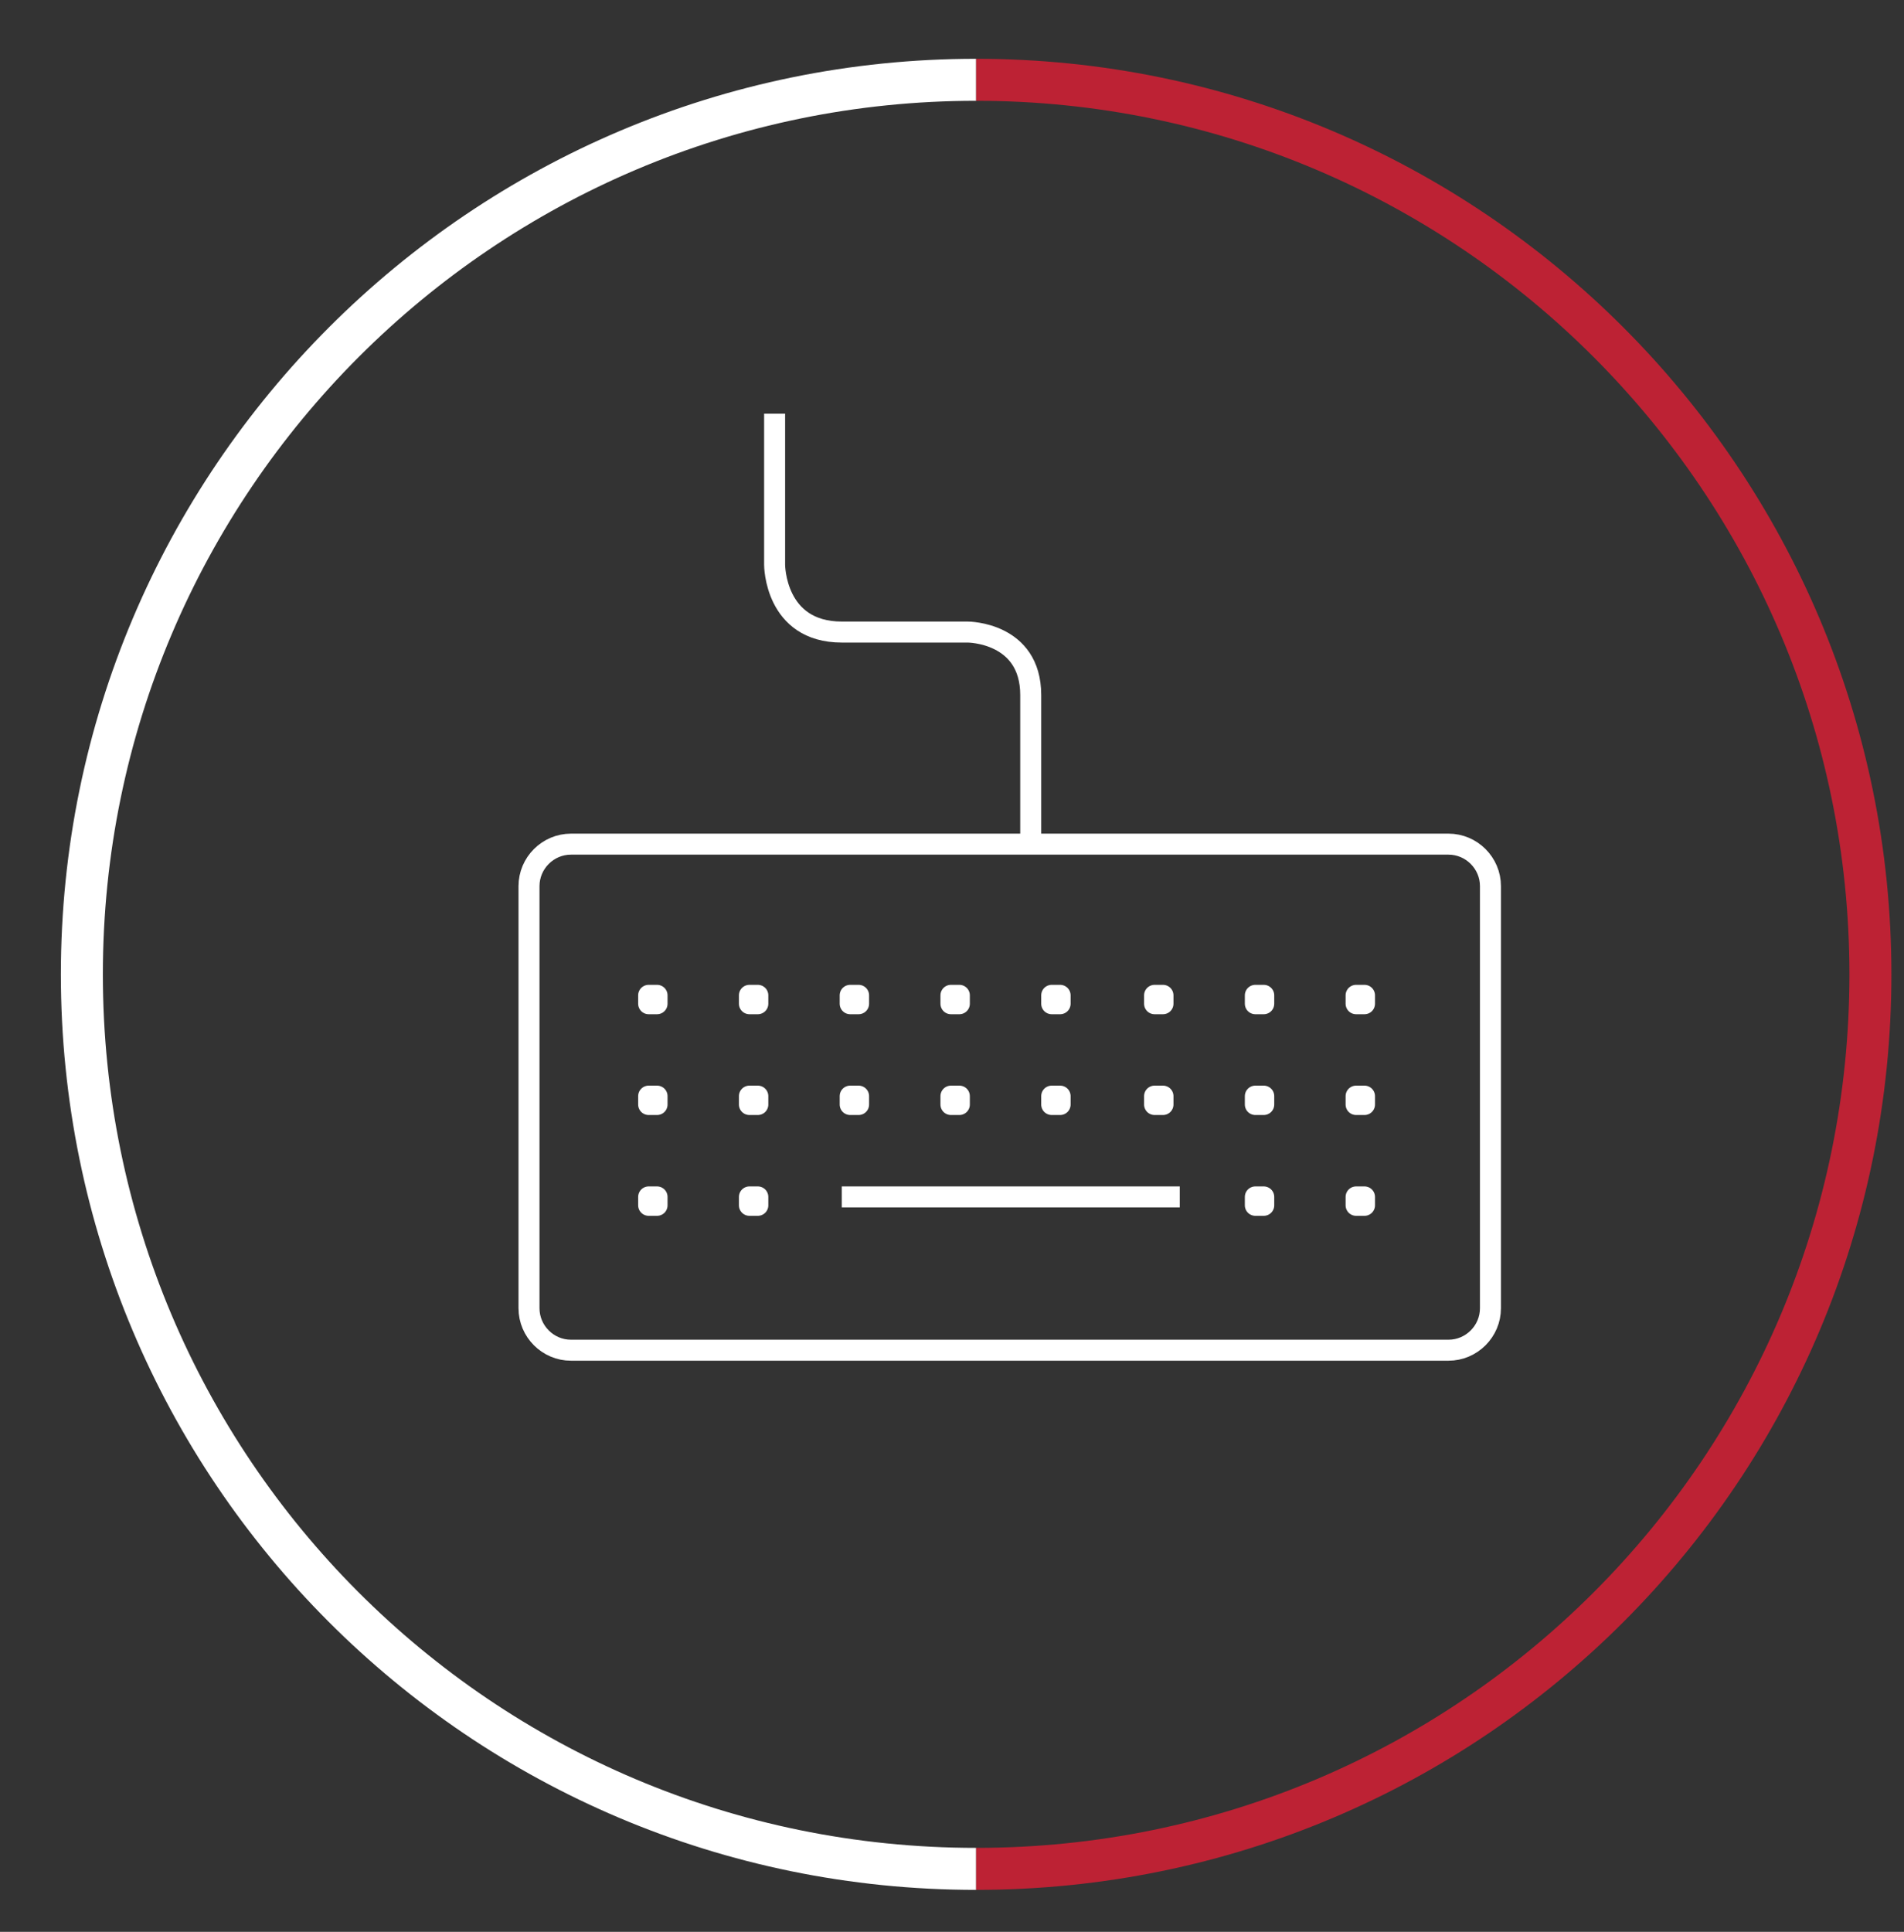 <?xml version="1.0" encoding="utf-8"?>
<!-- Generator: Adobe Illustrator 22.0.0, SVG Export Plug-In . SVG Version: 6.00 Build 0)  -->
<svg version="1.1" id="Layer_1" xmlns="http://www.w3.org/2000/svg" xmlns:xlink="http://www.w3.org/1999/xlink" x="0px" y="0px"
	 viewBox="0 0 90.7 92" style="enable-background:new 0 0 90.7 92;" xml:space="preserve">
<rect x="0" y="0" width="90.7" height="92" fill="#333333" stroke="none"/>
<style type="text/css">
	.st0{fill:none;stroke:#FFFFFF;stroke-width:2;stroke-miterlimit:10;}
	.st1{fill:none;stroke:#BD2234;stroke-width:2;stroke-miterlimit:10;}
	.st2{display:none;}
	.st3{display:inline;fill:none;stroke:#FFFFFF;stroke-miterlimit:10;}
	.st4{display:inline;fill:#26A9E1;}
	.st5{fill:none;stroke:#FFFFFF;stroke-linejoin:round;stroke-miterlimit:10;}
</style>
<path class="st0" d="M46.5,89C22.9,89,3.9,69.9,3.9,46.4S23,3.8,46.5,3.8"/>
<path class="st1" d="M46.5,3.8c23.5,0,42.6,19.1,42.6,42.6S70.1,89,46.5,89"/>
<g id="Layer_7" class="st2">
	<path class="st3" d="M-382,149.4h-31.7c-1.5,0-2.7,1.2-2.7,2.7v31.8c0,1.5,1.2,2.7,2.7,2.7h31.7c1.5,0,2.8-1.2,2.8-2.7v-31.8
		C-379.3,150.6-380.5,149.4-382,149.4z"/>
	<path class="st4" d="M-410.9,163.3h5.5v17.8h-5.5V163.3z M-408.2,154.5c1.8,0,3.2,1.4,3.2,3.2s-1.4,3.2-3.2,3.2
		c-1.8,0-3.2-1.4-3.2-3.2C-411.4,155.9-409.9,154.5-408.2,154.5"/>
	<path class="st4" d="M-402,163.3h5.3v2.4h0.1c0.7-1.4,2.5-2.9,5.2-2.9c5.6,0,6.6,3.7,6.6,8.5v9.7h-5.5v-8.6c0-2.1,0-4.7-2.9-4.7
		s-3.3,2.2-3.3,4.6v8.8h-5.5L-402,163.3L-402,163.3z"/>
</g>
<path class="st5" d="M36.9,19.7v7.2c0,0,0,3.2,3.2,3.2h6c0,0,3,0,3,3v7"/>
<path class="st5" d="M69,64.3H27.2c-1.1,0-2-0.9-2-2V42.2c0-1.1,0.9-2,2-2H69c1.1,0,2,0.9,2,2v20.1C71,63.4,70.1,64.3,69,64.3z"/>
<rect x="30.9" y="47.4" class="st5" width="0.4" height="0.4"/>
<rect x="35.7" y="47.4" class="st5" width="0.4" height="0.4"/>
<rect x="40.5" y="47.4" class="st5" width="0.4" height="0.4"/>
<rect x="45.3" y="47.4" class="st5" width="0.4" height="0.4"/>
<rect x="50.1" y="47.4" class="st5" width="0.4" height="0.4"/>
<rect x="55" y="47.4" class="st5" width="0.4" height="0.4"/>
<rect x="59.8" y="47.4" class="st5" width="0.4" height="0.4"/>
<rect x="64.6" y="47.4" class="st5" width="0.4" height="0.4"/>
<rect x="30.9" y="52.2" class="st5" width="0.4" height="0.4"/>
<rect x="35.7" y="52.2" class="st5" width="0.4" height="0.4"/>
<rect x="40.5" y="52.2" class="st5" width="0.4" height="0.4"/>
<rect x="45.3" y="52.2" class="st5" width="0.4" height="0.4"/>
<rect x="50.1" y="52.2" class="st5" width="0.4" height="0.4"/>
<rect x="55" y="52.2" class="st5" width="0.4" height="0.4"/>
<rect x="59.8" y="52.2" class="st5" width="0.4" height="0.4"/>
<rect x="64.6" y="52.2" class="st5" width="0.4" height="0.4"/>
<rect x="30.9" y="57" class="st5" width="0.4" height="0.4"/>
<rect x="35.7" y="57" class="st5" width="0.4" height="0.4"/>
<rect x="59.8" y="57" class="st5" width="0.4" height="0.4"/>
<rect x="64.6" y="57" class="st5" width="0.4" height="0.4"/>
<line class="st5" x1="40.1" y1="57" x2="56.2" y2="57"/>
</svg>
